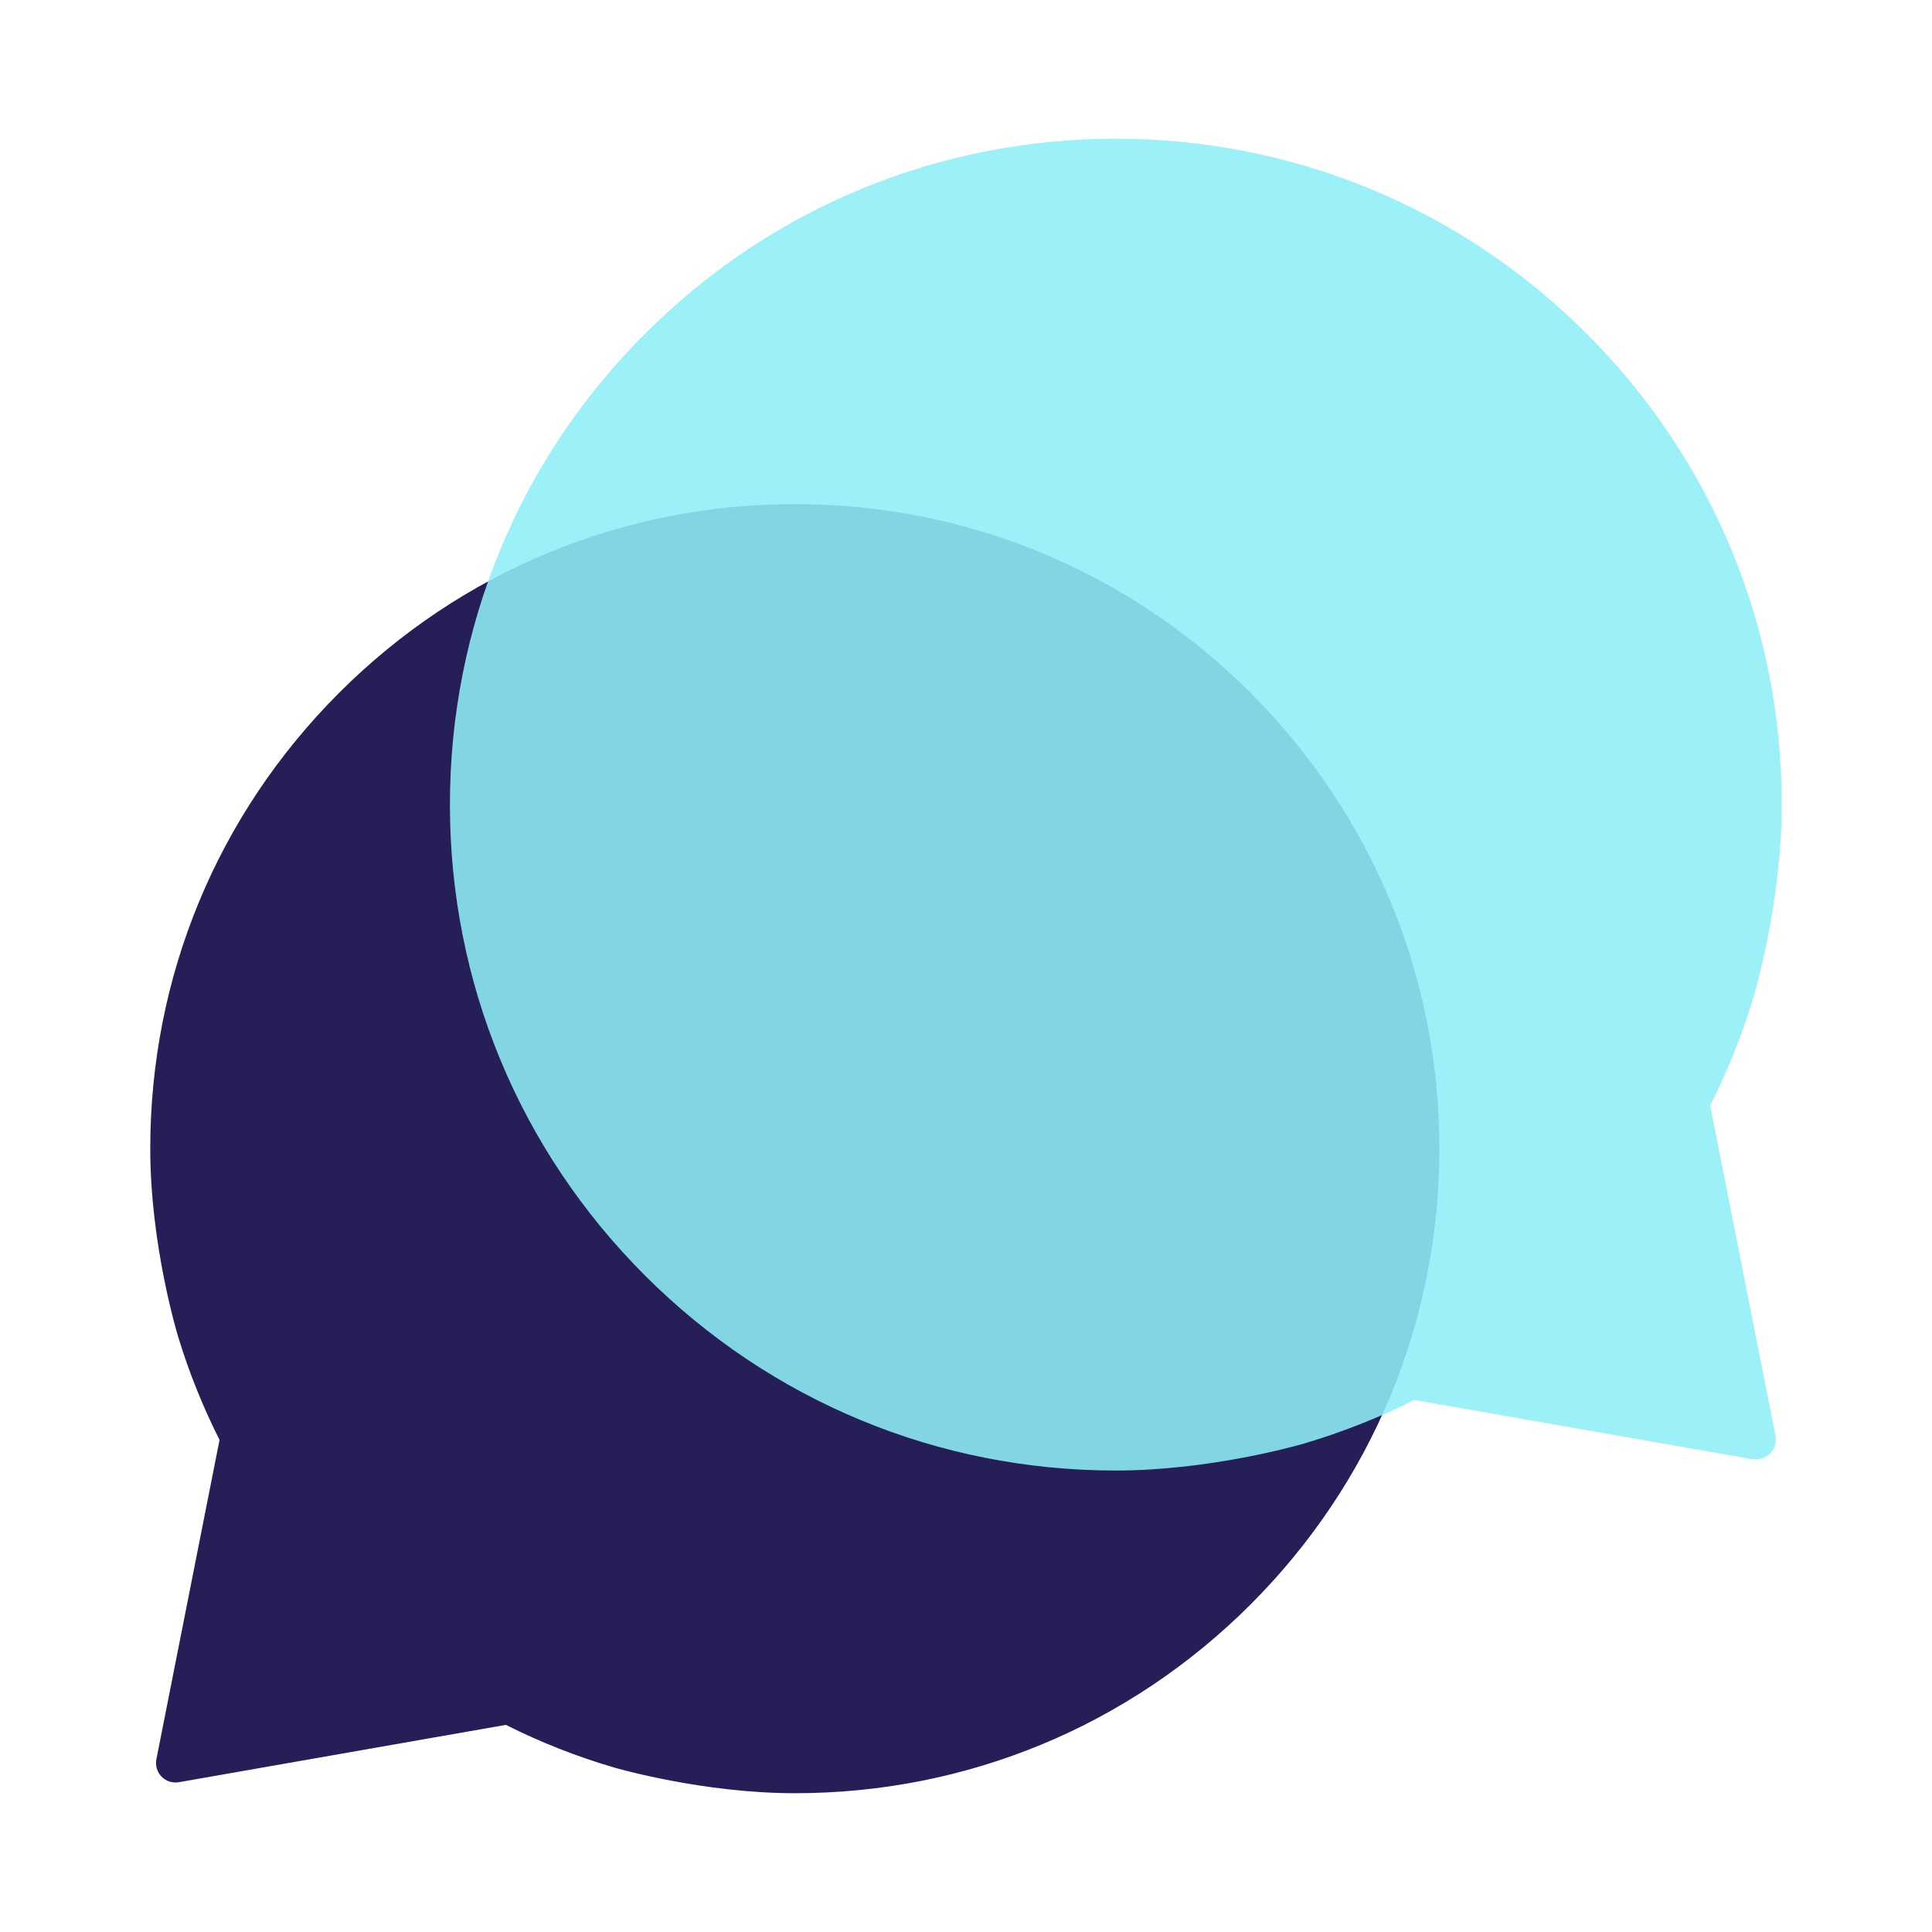 <svg xmlns="http://www.w3.org/2000/svg" xmlns:xlink="http://www.w3.org/1999/xlink" width="500" zoomAndPan="magnify" viewBox="0 0 375 375" height="500" preserveAspectRatio="xMidYMid meet" version="1.0"><defs><filter x="0%" y="0%" width="100%" height="100%" id="cde2df15b9"><feColorMatrix values="0 0 0 0 1 0 0 0 0 1 0 0 0 0 1 0 0 0 1 0" color-interpolation-filters="sRGB"/></filter><mask id="cadb23b84c"><g filter="url(#cde2df15b9)"><rect x="-37.5" width="450" fill="#000000" y="-37.5" height="450" fill-opacity="0.88"/></g></mask><clipPath id="704cb00481"><path d="M 1.164 0.848 L 251.383 0.848 L 251.383 251.348 L 1.164 251.348 Z M 1.164 0.848 " clip-rule="nonzero"/></clipPath><clipPath id="a32be53db7"><rect x="0" width="252" y="0" height="252"/></clipPath><mask id="f3a752a37e"><g filter="url(#cde2df15b9)"><rect x="-37.5" width="450" fill="#000000" y="-37.5" height="450" fill-opacity="0.88"/></g></mask><clipPath id="d2bb81d578"><path d="M 0.328 0.926 L 259 0.926 L 259 259.676 L 0.328 259.676 Z M 0.328 0.926 " clip-rule="nonzero"/></clipPath><clipPath id="011a414968"><rect x="0" width="260" y="0" height="260"/></clipPath></defs><rect x="-37.5" width="450" fill="#ffffff" y="-37.5" height="450" fill-opacity="1"/><rect x="-37.5" width="450" fill="#ffffff" y="-37.5" height="450" fill-opacity="1"/><g mask="url(#cadb23b84c)"><g transform="matrix(1, 0, 0, 1, 28, 97)"><g clip-path="url(#a32be53db7)"><g clip-path="url(#704cb00481)"><path fill="#090041" d="M 126.273 251.062 C 159.691 251.062 191.109 238.051 214.738 214.422 C 238.367 190.789 251.383 159.375 251.383 125.957 C 251.383 92.539 238.367 61.121 214.738 37.488 C 191.109 13.859 159.691 0.848 126.273 0.848 C 92.855 0.848 61.438 13.859 37.809 37.488 C 14.18 61.121 1.164 92.539 1.164 125.957 C 1.164 144.566 6.383 161.828 6.625 162.613 C 8.707 169.434 11.395 176.109 14.613 182.484 L 2.355 244.469 C 2.113 245.691 2.488 246.957 3.363 247.848 C 4.234 248.738 5.488 249.141 6.715 248.926 L 70.195 237.797 C 76.91 241.18 83.961 243.957 91.164 246.066 C 91.871 246.27 108.535 251.062 126.273 251.062 Z M 126.273 251.062 " fill-opacity="1" fill-rule="nonzero"/></g></g></g></g><g mask="url(#f3a752a37e)"><g transform="matrix(1, 0, 0, 1, 87, 26)"><g clip-path="url(#011a414968)"><g clip-path="url(#d2bb81d578)"><path fill="#8feef6" d="M 129.578 259.43 C 95.055 259.43 62.598 245.984 38.184 221.57 C 13.773 197.16 0.328 164.703 0.328 130.18 C 0.328 95.652 13.773 63.195 38.184 38.785 C 62.598 14.371 95.055 0.926 129.578 0.926 C 164.102 0.926 196.562 14.371 220.973 38.785 C 245.387 63.195 258.832 95.652 258.832 130.18 C 258.832 149.406 253.441 167.238 253.191 168.051 C 251.039 175.094 248.266 181.992 244.934 188.578 L 257.602 252.617 C 257.852 253.879 257.461 255.184 256.562 256.105 C 255.66 257.023 254.363 257.441 253.098 257.219 L 187.512 245.723 C 180.574 249.215 173.293 252.086 165.852 254.266 C 165.121 254.477 147.902 259.43 129.578 259.43 Z M 129.578 259.43 " fill-opacity="1" fill-rule="nonzero"/></g></g></g></g></svg>